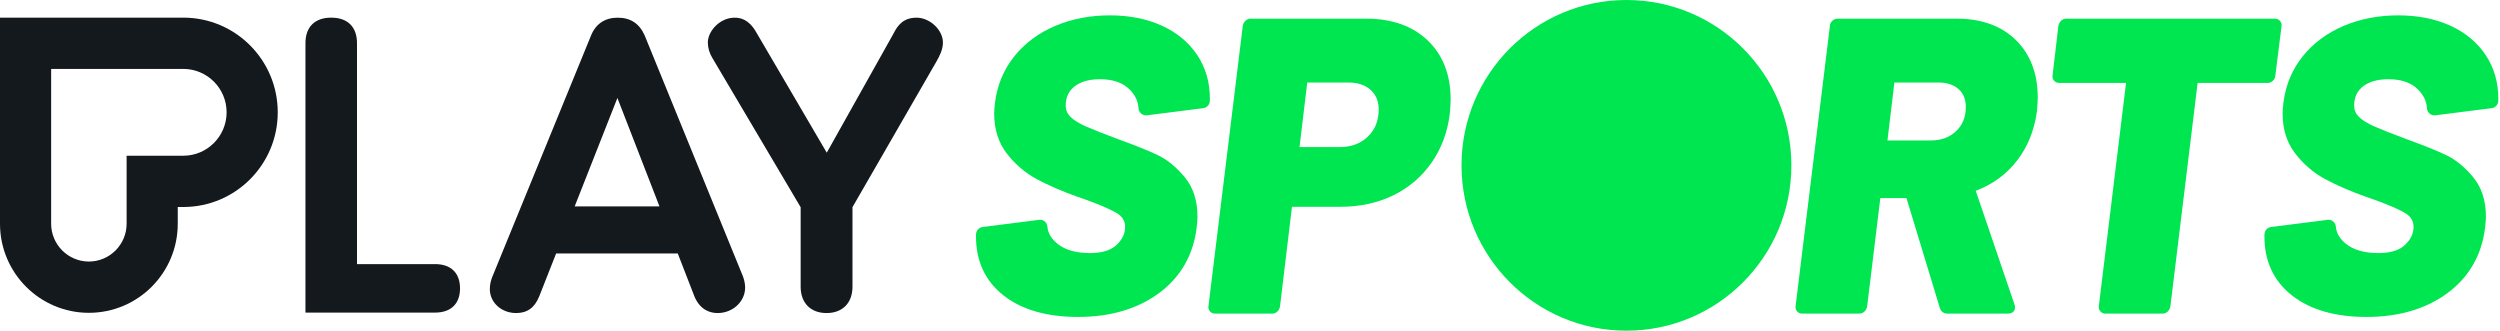 <svg width="756" height="100" viewBox="0 0 756 100" fill="none" xmlns="http://www.w3.org/2000/svg">
<path fill-rule="evenodd" clip-rule="evenodd" d="M0 5.335H55.433C71.205 5.335 83.99 18.154 83.99 33.965C83.99 49.779 71.205 62.597 55.433 62.597H53.753V67.649C53.753 82.532 41.72 94.595 26.877 94.595C12.034 94.595 0 82.532 0 67.649V5.335ZM38.288 47.091H55.434C62.653 47.091 68.525 41.203 68.525 33.965C68.525 26.729 62.653 20.841 55.434 20.841H15.467V67.649C15.467 73.958 20.585 79.09 26.877 79.09C33.17 79.09 38.288 73.958 38.288 67.649V47.091Z" fill="#14191E"/>
<path fill-rule="evenodd" clip-rule="evenodd" d="M277.182 5.347C273.167 5.347 271.453 7.652 270.199 10.145L270.188 10.166L250.014 46.172L228.567 9.555C226.354 5.784 223.831 5.347 222.126 5.347C217.651 5.347 214.048 9.45 214.048 12.847C214.048 14.457 214.543 16.137 215.443 17.576L242.116 62.662V86.686C242.116 91.608 245.119 94.665 249.954 94.665C254.789 94.665 257.792 91.608 257.792 86.686V62.641L257.866 62.514L283.151 18.652C284.184 16.874 285.14 14.942 285.14 12.847C285.14 9.062 281.198 5.347 277.182 5.347ZM186.786 5.347C190.658 5.347 193.327 7.099 194.938 10.688L224.615 83.442C224.962 84.308 225.331 85.678 225.331 86.926C225.331 91.194 221.6 94.665 217.015 94.665C214.81 94.665 211.813 93.815 210.045 89.767L204.956 76.655H168.171L163.095 89.538C161.699 93.036 159.469 94.665 156.079 94.665C151.617 94.665 148.122 91.477 148.122 87.408C148.122 85.835 148.524 84.678 148.791 83.915L178.708 10.796C180.128 7.232 182.922 5.347 186.786 5.347ZM186.702 29.625L173.779 62.422H199.431L186.702 29.625ZM131.561 79.865H107.955V13.028C107.955 8.138 105.116 5.335 100.163 5.335C95.211 5.335 92.37 8.138 92.37 13.028V94.53H131.561C136.361 94.53 139.114 91.859 139.114 87.199C139.114 82.539 136.361 79.865 131.561 79.865Z" fill="#14191E"/>
<path fill-rule="evenodd" clip-rule="evenodd" d="M751.613 16.566C749.044 12.748 745.428 9.771 740.863 7.718C736.329 5.678 731.075 4.644 725.248 4.644C719.262 4.644 713.698 5.718 708.712 7.837C703.704 9.962 699.549 13.05 696.361 17.014C693.162 20.991 691.195 25.691 690.514 30.985C690.344 32.512 690.259 33.635 690.259 34.338C690.259 39.084 691.552 43.16 694.103 46.455C696.614 49.699 699.658 52.295 703.152 54.173C706.586 56.021 710.697 57.807 715.373 59.479L718.253 60.483C722.754 62.127 725.898 63.513 727.584 64.6C729.115 65.586 729.858 66.912 729.858 68.654C729.858 70.627 729.016 72.391 727.282 74.051C725.566 75.697 722.863 76.532 719.252 76.532C714.955 76.532 711.611 75.559 709.308 73.641C707.484 72.122 706.52 70.46 706.361 68.557C706.263 67.356 705.315 66.46 704.156 66.46C704.065 66.46 703.972 66.466 703.88 66.478L703.803 66.487L686.777 68.647C685.671 68.787 684.833 69.696 684.781 70.807C684.769 71.084 684.762 71.328 684.762 71.534C684.762 79.013 687.571 85.009 693.111 89.356C698.594 93.661 706.17 95.843 715.629 95.843C725.412 95.843 733.655 93.412 740.129 88.618C746.644 83.795 750.466 77.152 751.487 68.873C751.66 67.312 751.743 66.219 751.743 65.524C751.743 60.689 750.444 56.67 747.883 53.576C745.364 50.54 742.63 48.303 739.754 46.924C736.948 45.583 732.954 43.972 727.88 42.136C723.423 40.482 720.076 39.161 717.936 38.211C715.867 37.295 714.306 36.316 713.295 35.302C712.353 34.358 711.894 33.265 711.894 31.958C711.894 29.432 712.778 27.52 714.595 26.113C716.449 24.681 719.024 23.955 722.25 23.955C726.181 23.955 729.213 25.016 731.263 27.108C732.928 28.811 733.793 30.654 733.907 32.743C733.973 33.944 734.971 34.885 736.18 34.885C736.275 34.885 736.372 34.879 736.469 34.866L753.476 32.71C754.581 32.57 755.419 31.661 755.471 30.551C755.484 30.277 755.491 30.035 755.491 29.83C755.491 24.856 754.186 20.393 751.613 16.566Z" fill="#00E650"/>
<path fill-rule="evenodd" clip-rule="evenodd" d="M687.299 24.455C687.782 24.03 688.043 23.484 688.058 22.869L689.923 8.032C690.041 7.397 689.895 6.816 689.5 6.353C689.104 5.89 688.559 5.646 687.922 5.646H624.837C624.222 5.646 623.668 5.875 623.236 6.308C622.836 6.71 622.576 7.2 622.466 7.765L622.459 7.795L622.456 7.824L620.711 22.698C620.592 23.334 620.738 23.915 621.135 24.379C621.528 24.839 622.073 25.082 622.713 25.082H642.915L634.701 92.456C634.583 93.093 634.73 93.673 635.127 94.137C635.518 94.596 636.065 94.841 636.703 94.841H653.943C654.558 94.841 655.112 94.612 655.544 94.179C655.941 93.78 656.2 93.292 656.314 92.726L656.32 92.697L664.562 25.082H685.673C686.278 25.082 686.825 24.872 687.299 24.455Z" fill="#00E650"/>
<path fill-rule="evenodd" clip-rule="evenodd" d="M555.746 5.646H591.722C599.223 5.646 605.245 7.827 609.62 12.127C613.998 16.432 616.219 22.304 616.219 29.579C616.219 30.438 616.136 31.771 615.962 33.689C615.198 39.392 613.171 44.404 609.938 48.583C606.714 52.75 602.508 55.815 597.458 57.686L609.169 92.039C609.289 92.303 609.348 92.61 609.348 92.951C609.348 93.394 609.186 94.841 607.087 94.841H588.975C587.815 94.841 586.981 94.256 586.622 93.173L576.527 59.938C576.511 59.912 576.496 59.901 576.483 59.9H568.613L564.622 92.667L564.618 92.697L564.612 92.726C564.499 93.292 564.24 93.78 563.842 94.179C563.411 94.612 562.858 94.841 562.241 94.841H545.003C544.363 94.841 543.817 94.596 543.426 94.137C543.028 93.673 542.881 93.092 543.001 92.455L553.361 7.862C553.375 7.246 553.636 6.699 554.12 6.274C554.593 5.858 555.14 5.646 555.746 5.646ZM583.977 42.467C587.052 42.467 589.516 41.551 591.512 39.669C593.494 37.799 594.458 35.4 594.458 32.334C594.458 30.036 593.744 28.276 592.275 26.954C590.801 25.629 588.766 24.957 586.225 24.957H572.86L570.769 42.467H583.977Z" fill="#00E650"/>
<path fill-rule="evenodd" clip-rule="evenodd" d="M491.838 0C464.295 0 441.965 22.387 441.965 50.001C441.965 77.616 464.295 100 491.838 100C519.382 100 541.711 77.616 541.711 50.001C541.711 22.387 519.382 0 491.838 0Z" fill="#00E650"/>
<path fill-rule="evenodd" clip-rule="evenodd" d="M378.199 5.646H413.176C420.921 5.646 427.171 7.867 431.753 12.245C436.343 16.633 438.672 22.635 438.672 30.08C438.672 30.935 438.589 32.349 438.416 34.432C437.736 39.96 435.885 44.921 432.913 49.179C429.935 53.442 426.034 56.771 421.316 59.071C416.612 61.365 411.267 62.529 405.431 62.529H390.724L390.723 62.531C390.713 62.545 390.699 62.565 390.684 62.596L387.075 92.666L387.072 92.696L387.065 92.726C386.951 93.291 386.693 93.78 386.296 94.179C385.863 94.612 385.309 94.841 384.695 94.841H367.455C366.816 94.841 366.269 94.596 365.878 94.136C365.481 93.672 365.334 93.092 365.454 92.455L375.819 7.82L375.822 7.793L375.828 7.765C375.939 7.2 376.198 6.71 376.598 6.308C377.03 5.875 377.583 5.646 378.199 5.646ZM405.182 44.471C408.624 44.471 411.472 43.405 413.647 41.303C415.844 39.178 416.912 36.491 416.912 33.086C416.912 30.617 416.115 28.692 414.476 27.202C412.837 25.712 410.592 24.957 407.805 24.957H395.346C395.336 24.971 395.321 24.993 395.306 25.025L392.974 44.471H405.182Z" fill="#00E650"/>
<path fill-rule="evenodd" clip-rule="evenodd" d="M365.869 29.83C365.869 24.856 364.564 20.393 361.991 16.566C359.422 12.748 355.806 9.771 351.24 7.718C346.706 5.678 341.453 4.644 335.625 4.644C329.641 4.644 324.077 5.718 319.09 7.837C314.083 9.962 309.927 13.05 306.739 17.014C303.54 20.991 301.573 25.691 300.893 30.985C300.723 32.512 300.636 33.635 300.636 34.338C300.636 39.084 301.93 43.16 304.482 46.455C306.991 49.699 310.036 52.295 313.53 54.173C316.964 56.021 321.076 57.807 325.751 59.479L328.63 60.483C333.132 62.127 336.276 63.513 337.962 64.6C339.492 65.586 340.236 66.912 340.236 68.654C340.236 70.627 339.393 72.391 337.661 74.051C335.943 75.697 333.242 76.532 329.63 76.532C325.334 76.532 321.988 75.559 319.686 73.641C317.862 72.122 316.898 70.46 316.739 68.557C316.641 67.356 315.693 66.46 314.534 66.46C314.443 66.46 314.351 66.466 314.257 66.478L314.181 66.487L297.155 68.647C296.049 68.787 295.21 69.696 295.159 70.807C295.146 71.084 295.141 71.328 295.141 71.534C295.141 79.013 297.949 85.009 303.49 89.356C308.972 93.661 316.548 95.843 326.007 95.843C335.79 95.843 344.032 93.412 350.507 88.618C357.022 83.795 360.844 77.152 361.866 68.873C362.038 67.312 362.122 66.219 362.122 65.524C362.122 60.689 360.823 56.67 358.26 53.576C355.743 50.54 353.008 48.303 350.133 46.924C347.326 45.583 343.331 43.972 338.258 42.136C333.801 40.482 330.454 39.161 328.314 38.211C326.245 37.295 324.683 36.316 323.673 35.302C322.73 34.358 322.271 33.265 322.271 31.958C322.271 29.432 323.155 27.52 324.973 26.113C326.827 24.681 329.402 23.955 332.628 23.955C336.56 23.955 339.593 25.016 341.64 27.108C343.306 28.811 344.171 30.654 344.285 32.743C344.35 33.944 345.349 34.885 346.557 34.885C346.653 34.885 346.75 34.879 346.847 34.866L363.854 32.71C364.958 32.57 365.799 31.661 365.849 30.551C365.862 30.277 365.869 30.035 365.869 29.83Z" fill="#00E650"/>
</svg>
